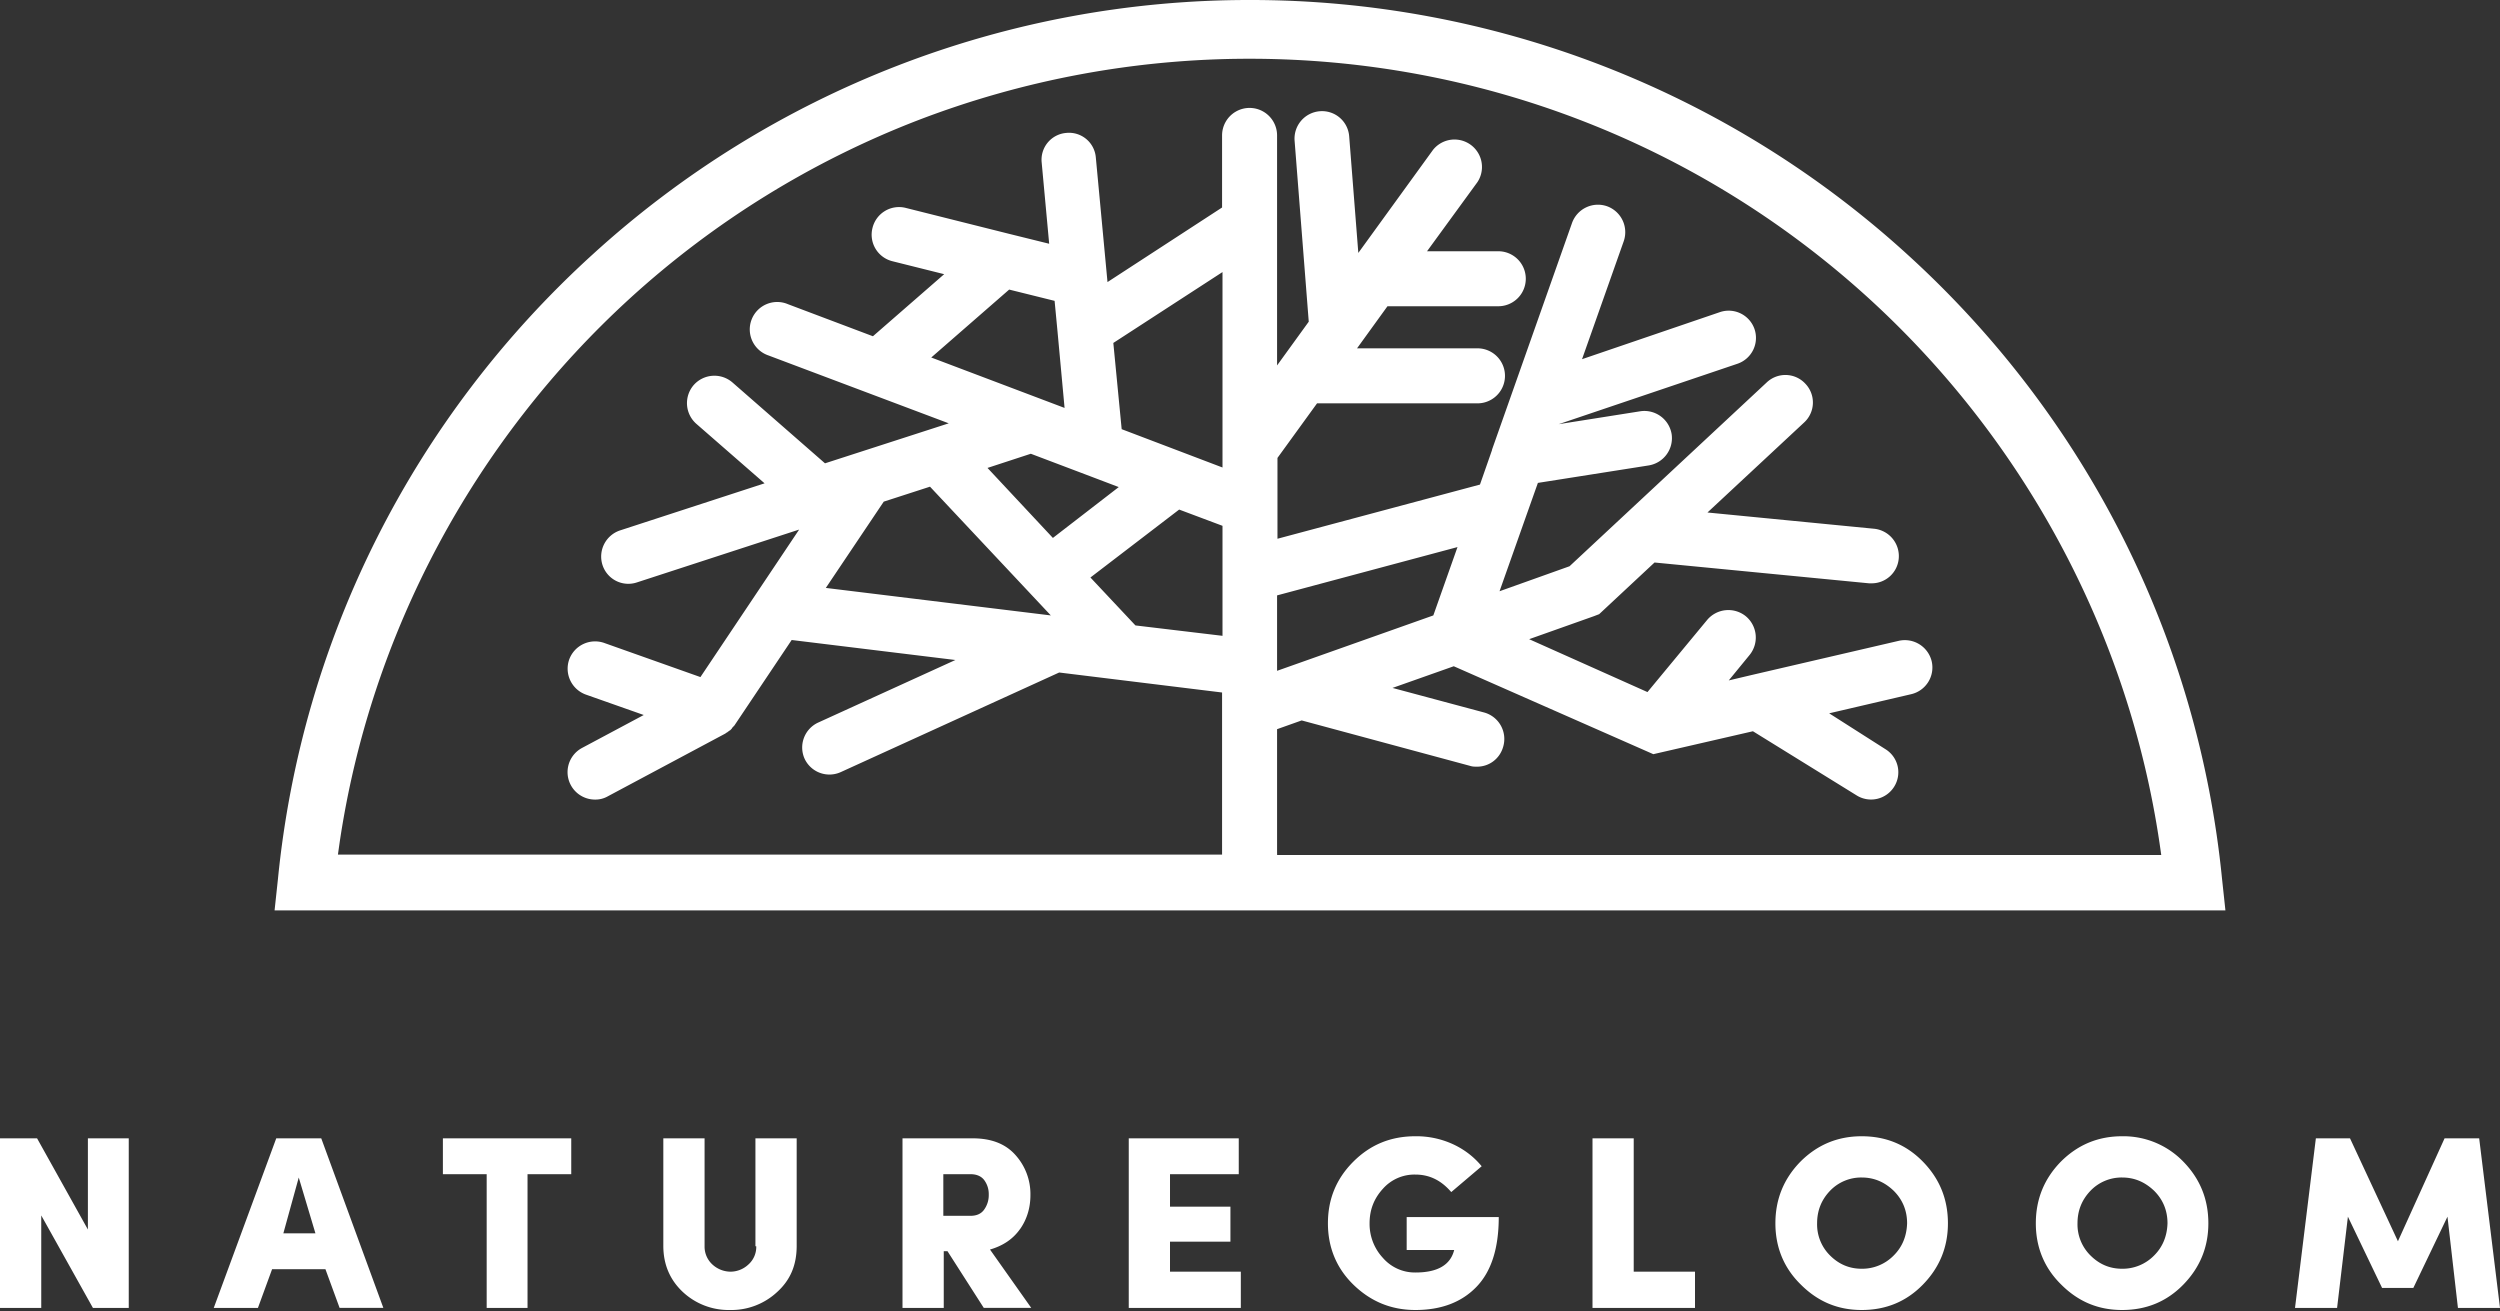 <svg width="82" height="43" viewBox="0 0 82 43" fill="none" xmlns="http://www.w3.org/2000/svg"><rect x="0" y="0" width="82" height="43" fill="#333333" stroke="none"/><path d="M2.884 40.33l-1.668-2.993H0V42.9h1.353v-3.034L3.048 42.9h1.175v-5.563h-1.34v2.993zm6.177-2.993L7.011 42.9H8.46l.465-1.271h1.749l.465 1.27h1.435l-2.037-5.562H9.061zm.233 3.116l.505-1.83.547 1.83H9.294zm5.234-1.94h1.435V42.9h1.34v-4.387h1.434v-1.176h-4.21v1.176zm10.277 2.364a.768.768 0 0 1-.26.601.862.862 0 0 1-.587.233.888.888 0 0 1-.588-.233.793.793 0 0 1-.26-.6v-3.54h-1.353v3.525c0 .615.219 1.121.643 1.517a2.2 2.2 0 0 0 1.544.588 2.2 2.2 0 0 0 1.544-.588c.438-.396.643-.888.643-1.517v-3.526h-1.353v3.54h.027zm8.651-.56c.232-.328.342-.71.342-1.12a1.91 1.91 0 0 0-.492-1.313c-.328-.369-.793-.547-1.408-.547h-2.296V42.9h1.353v-1.86h.123l1.19 1.859h1.557l-1.353-1.914c.424-.123.752-.341.984-.67zm-1.175-.643c-.096.137-.246.205-.451.205h-.889v-1.366h.889c.205 0 .355.068.45.191a.767.767 0 0 1 .151.478.81.81 0 0 1-.15.492zm6.095 1.053h1.982v-1.148h-1.982v-1.066h2.255v-1.176h-3.608V42.9h3.676v-1.19h-2.323v-.983zm7.763.273h1.558c-.123.492-.547.738-1.271.738a1.39 1.39 0 0 1-1.066-.478 1.637 1.637 0 0 1-.438-1.135c0-.45.15-.82.438-1.134a1.38 1.38 0 0 1 1.066-.465c.464 0 .847.192 1.175.574l.998-.847c-.246-.3-.56-.547-.943-.724a2.88 2.88 0 0 0-1.23-.26c-.807 0-1.476.273-2.037.834-.56.56-.833 1.23-.833 2.022 0 .78.273 1.463.833 2.01.56.546 1.23.833 2.037.833.833 0 1.503-.246 1.995-.752.492-.505.738-1.27.738-2.296h-3.02V41zm7.448-3.663h-1.353V42.9h3.362v-1.19h-2.01v-4.373zm7.476-.068c-.78 0-1.449.273-2.01.834-.546.56-.82 1.23-.82 2.022 0 .78.274 1.463.835 2.01.56.56 1.216.833 1.995.833.793 0 1.462-.273 2.009-.834.547-.56.82-1.23.82-2.009 0-.792-.273-1.462-.82-2.022-.547-.56-1.216-.834-2.01-.834zm1.052 3.909a1.445 1.445 0 0 1-1.052.437c-.41 0-.752-.15-1.039-.437a1.433 1.433 0 0 1-.423-1.053c0-.41.136-.765.423-1.066a1.415 1.415 0 0 1 1.039-.437c.41 0 .752.15 1.052.437.287.287.438.643.438 1.066-.014.41-.15.766-.438 1.053zm7.489-3.909c-.779 0-1.448.273-2.009.834-.546.56-.82 1.23-.82 2.022 0 .78.274 1.463.834 2.01.56.56 1.216.833 1.995.833.793 0 1.463-.273 2.01-.834.546-.56.82-1.23.82-2.009 0-.792-.274-1.462-.82-2.022a2.735 2.735 0 0 0-2.01-.834zm1.053 3.909a1.445 1.445 0 0 1-1.053.437c-.41 0-.751-.15-1.038-.437a1.433 1.433 0 0 1-.424-1.053c0-.41.137-.765.424-1.066a1.415 1.415 0 0 1 1.038-.437c.41 0 .752.15 1.053.437.287.287.437.643.437 1.066-.014.41-.15.766-.437 1.053zm10.66-3.841h-1.135l-1.53 3.376-1.572-3.376h-1.12l-.684 5.563h1.38l.355-2.993 1.121 2.337h1.025l1.12-2.337.343 2.993H82l-.683-5.563zM62.566 8.35A31.97 31.97 0 0 0 41 0a31.946 31.946 0 0 0-21.566 8.35c-5.877 5.344-9.54 12.615-10.318 20.487l-.11 1.025h63.988l-.11-1.025c-.779-7.872-4.441-15.143-10.318-20.487zM32.39 15.348l1.421-.465 1.804.683 1.08.41-2.16 1.668-2.145-2.296zm2.077 4.838l-7.38-.902 1.9-2.83 1.517-.491 3.963 4.223zm.451-6.806l-4.373-1.654 2.556-2.228 1.49.37.095.997.232 2.515zm1.6-2.132l3.58-2.324v6.41l-3.307-1.257-.274-2.83zm2.159 5.466l1.421.533v3.608l-2.856-.341-1.476-1.572 2.91-2.228zm3.211 11.275v-4.072l.807-.287 5.521 1.49c.082.027.15.027.232.027.397 0 .752-.26.861-.67a.9.9 0 0 0-.628-1.107l-3.007-.806 2.01-.711 6.545 2.884 3.267-.752 3.403 2.105a.893.893 0 0 0 1.23-.287.889.889 0 0 0-.287-1.23l-1.845-1.176 2.692-.628a.899.899 0 0 0 .67-1.08.906.906 0 0 0-1.08-.67l-4.824 1.121-.752.178.683-.834a.908.908 0 0 0-.123-1.271.909.909 0 0 0-1.27.123L54.037 22.7l-3.881-1.735 2.118-.752.178-.068 1.817-1.695 7.039.683h.082a.89.89 0 0 0 .888-.806.902.902 0 0 0-.806-.984l-5.467-.533 3.17-2.952a.891.891 0 0 0 .042-1.271.891.891 0 0 0-1.271-.041l-6.465 6.027-2.296.82.875-2.474.383-1.08 3.635-.573a.906.906 0 0 0 .752-1.025.906.906 0 0 0-1.025-.752l-2.679.424 5.863-1.982a.896.896 0 0 0 .56-1.134.896.896 0 0 0-1.134-.56l-4.524 1.544 1.367-3.868a.904.904 0 0 0-.547-1.148.904.904 0 0 0-1.148.547l-2.624 7.434v.014l-.396 1.134-6.642 1.777V15.02l1.298-1.79h5.262a.901.901 0 1 0 0-1.805h-3.95l.998-1.38h3.635a.901.901 0 1 0 0-1.804h-2.337l1.654-2.269A.901.901 0 0 0 47 4.92l-2.447 3.376-.3-3.827a.893.893 0 0 0-.97-.82.901.901 0 0 0-.82.97l.464 5.932-1.039 1.435V4.442a.901.901 0 1 0-1.804 0v2.364l-3.758 2.446-.383-4.086a.882.882 0 0 0-.97-.806.882.882 0 0 0-.806.97l.246 2.665-1.326-.328-3.376-.847a.896.896 0 0 0-1.093.656.896.896 0 0 0 .656 1.093l1.695.424-2.337 2.036-2.788-1.052a.9.9 0 1 0-.643 1.68l5.918 2.228-4.059 1.312-3.034-2.651a.905.905 0 0 0-1.271.082.905.905 0 0 0 .082 1.271l2.241 1.954-4.742 1.545a.904.904 0 0 0-.574 1.134.89.89 0 0 0 1.12.574l5.33-1.736-3.238 4.838-3.157-1.12a.904.904 0 0 0-1.148.546.904.904 0 0 0 .546 1.148l1.9.67-2.023 1.08a.9.9 0 0 0 .424 1.694.818.818 0 0 0 .424-.109l3.813-2.036c.027-.014.054-.028.082-.055h.013l.014-.014c.014-.013.041-.027.055-.04 0 0 .013-.014.027-.014l.014-.014.04-.041s.014-.014.014-.027l.028-.028.013-.013c.014-.014.014-.028.028-.028l1.886-2.815 5.37.656-4.496 2.05a.9.9 0 0 0-.45 1.189.899.899 0 0 0 1.188.437l7.162-3.266 5.343.656v5.316h-29l.054-.382c1.012-6.847 4.401-13.189 9.54-17.876a30.121 30.121 0 0 1 9.416-5.822 30.32 30.32 0 0 1 10.892-2.023c7.53 0 14.747 2.788 20.31 7.858 5.138 4.688 8.527 11.03 9.538 17.876l.055.383h-29v-.055zm0-5.986v-2.474l5.918-1.585-.793 2.242-5.125 1.817z" fill="#fff"/></svg>
